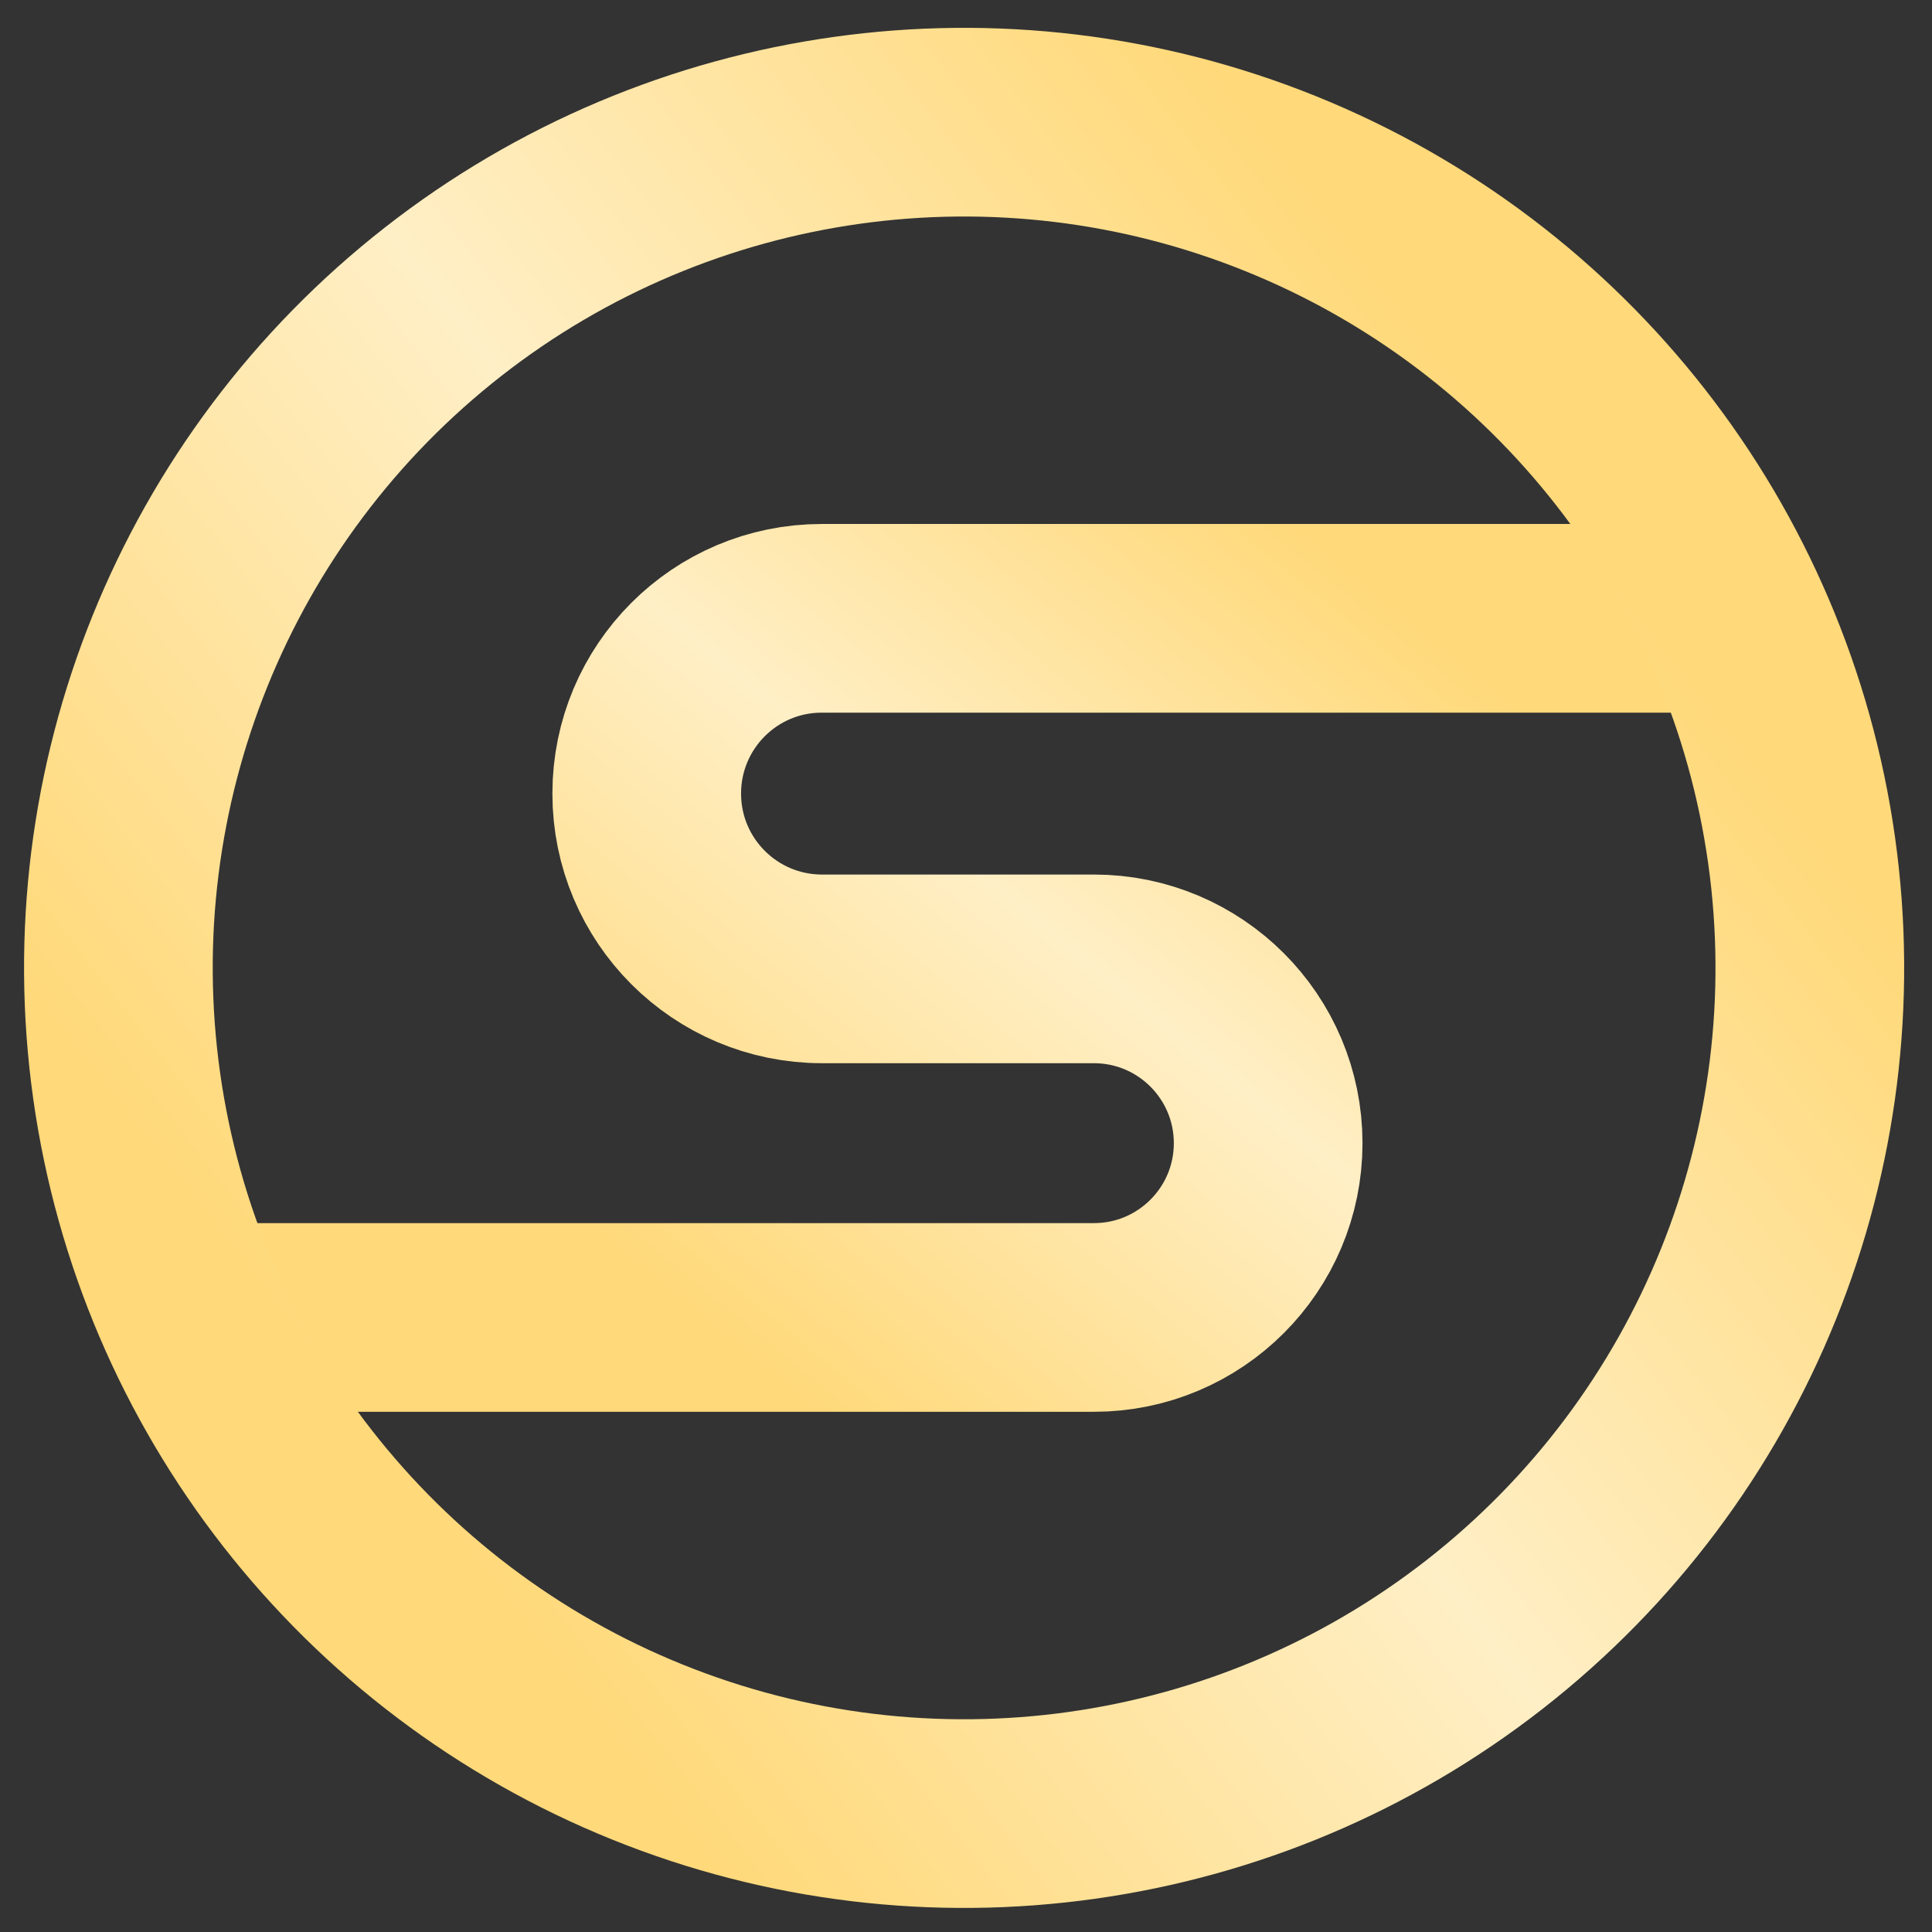 <svg width="512" height="512" viewBox="0 0 512 512" fill="none" xmlns="http://www.w3.org/2000/svg">
<rect x="0" y="0" width="512" height="512" fill="#333333" stroke="none"/>
<g clip-path="url(#clip0_601_2)">
<path d="M474.852 163.861C413.637 163.861 286.447 163.861 217.772 163.861C192.118 163.861 171.391 184.657 171.391 210.311V210.311C171.391 235.965 192.187 256.761 217.841 256.761H289.887C315.396 256.761 336.076 277.44 336.076 302.95V302.95C336.076 328.459 315.396 349.139 289.887 349.139H56.379" stroke="url(#paint0_linear_601_2)" stroke-width="50"/>
<circle cx="255.5" cy="256.5" r="224.121" transform="rotate(52 255.5 256.5)" stroke="url(#paint1_linear_601_2)" stroke-width="50"/>
</g>
<defs>
<linearGradient id="paint0_linear_601_2" x1="373.16" y1="163.861" x2="206.875" y2="366.384" gradientUnits="userSpaceOnUse">
<stop stop-color="#FFD97A"/>
<stop offset="0.474" stop-color="#FFEFC6"/>
<stop offset="1" stop-color="#FFD97A"/>
</linearGradient>
<linearGradient id="paint1_linear_601_2" x1="255.5" y1="57.379" x2="255.5" y2="455.621" gradientUnits="userSpaceOnUse">
<stop stop-color="#FFD97A"/>
<stop offset="0.5" stop-color="#FFEFC6"/>
<stop offset="1" stop-color="#FFD97A"/>
</linearGradient>
<clipPath id="clip0_601_2">
<rect width="512" height="512" fill="white"/>
</clipPath>
</defs>
</svg>
